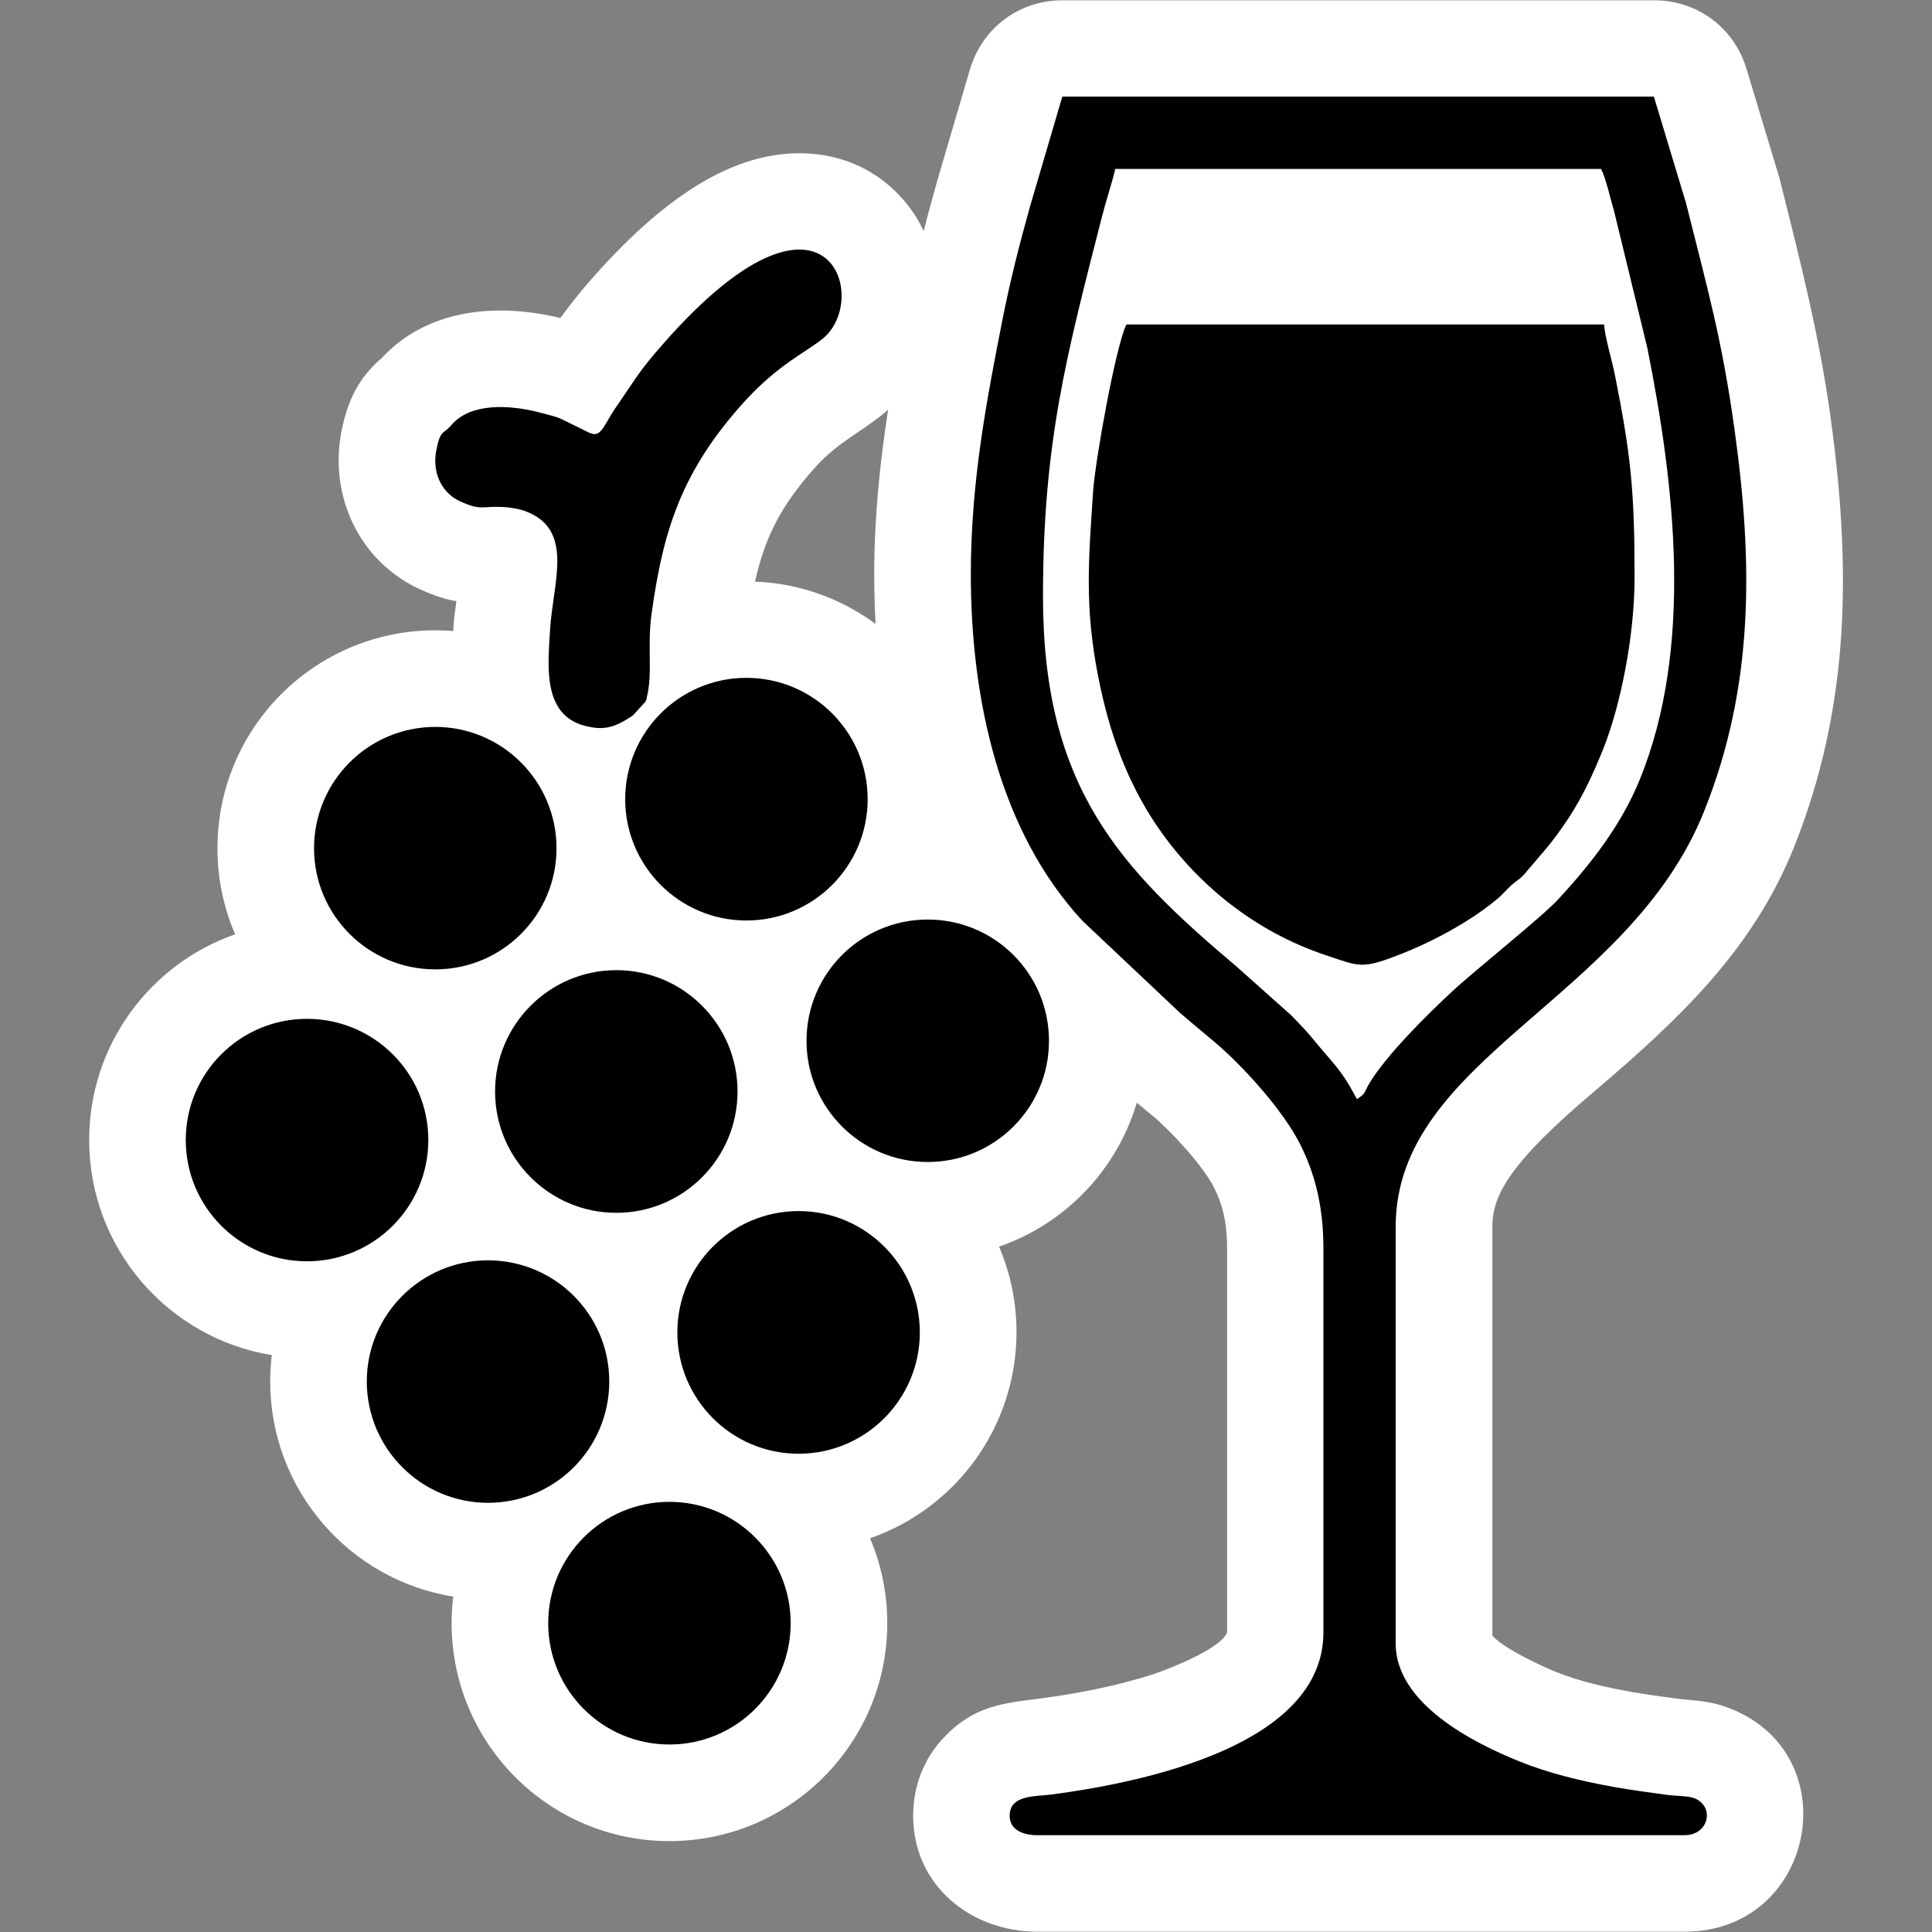 <?xml version="1.0" encoding="utf-8"?>
<!-- Generator: Adobe Illustrator 16.0.0, SVG Export Plug-In . SVG Version: 6.00 Build 0)  -->
<!DOCTYPE svg PUBLIC "-//W3C//DTD SVG 1.1//EN" "http://www.w3.org/Graphics/SVG/1.1/DTD/svg11.dtd">
<svg version="1.1" id="Layer_1" xmlns="http://www.w3.org/2000/svg" xmlns:xlink="http://www.w3.org/1999/xlink" x="0px" y="0px"
	 width="20px" height="20px" viewBox="0 0 20 20" enable-background="new 0 0 20 20" xml:space="preserve">
<rect x="0" y="0" width="20" height="20" fill="#808080" stroke="none"/>
<path fill-rule="evenodd" clip-rule="evenodd" fill="#FFFFFF" d="M9.007,15.924c0.114,0.27,0.178,0.566,0.178,0.879
	c0,1.246-1.01,2.256-2.255,2.256s-2.255-1.01-2.255-2.256c0-0.094,0.005-0.186,0.017-0.275c-1.074-0.172-1.895-1.104-1.895-2.227
	c0-0.092,0.006-0.184,0.017-0.273c-1.072-0.174-1.891-1.105-1.891-2.227c0-0.984,0.631-1.822,1.511-2.129
	C2.316,9.398,2.251,9.098,2.251,8.781c0-1.246,1.01-2.256,2.255-2.256c0.063,0,0.125,0.002,0.187,0.008
	C4.693,6.512,4.694,6.49,4.696,6.469c0.003-0.07,0.016-0.156,0.029-0.246C4.622,6.207,4.515,6.174,4.356,6.104
	C3.721,5.818,3.4,5.133,3.537,4.455c0.063-0.311,0.176-0.544,0.414-0.748c0.476-0.515,1.2-0.573,1.85-0.415
	c0.099-0.135,0.201-0.266,0.323-0.404c0.413-0.469,0.943-0.971,1.54-1.189c0.607-0.223,1.274-0.125,1.704,0.389
	c0.079,0.094,0.144,0.196,0.194,0.304c0.045-0.179,0.094-0.356,0.145-0.537l0.333-1.134c0.127-0.432,0.509-0.718,0.959-0.718h6.124
	c0.447,0,0.828,0.282,0.957,0.711l0.333,1.104c0.005,0.016,0.009,0.029,0.013,0.046c0.209,0.835,0.404,1.592,0.523,2.449
	c0.213,1.543,0.21,2.984-0.376,4.453c-0.391,0.979-1.065,1.66-1.843,2.338c-0.36,0.314-1.025,0.838-1.215,1.279
	c-0.045,0.104-0.066,0.207-0.066,0.318v4.232c0.13,0.141,0.514,0.316,0.655,0.373c0.245,0.1,0.517,0.16,0.776,0.207
	c0.169,0.029,0.338,0.053,0.5,0.074c0.184,0.02,0.318,0.021,0.502,0.088c1.266,0.469,0.917,2.322-0.443,2.322h-6.699
	c-0.69,0-1.287-0.479-1.287-1.201c0-0.305,0.11-0.594,0.322-0.814c0.304-0.318,0.594-0.35,0.987-0.398
	c0.396-0.053,0.806-0.131,1.186-0.256c0.148-0.049,0.695-0.262,0.755-0.43v-3.967c0-0.229-0.03-0.428-0.134-0.635
	c-0.112-0.225-0.446-0.586-0.638-0.746l-0.163-0.135c-0.207,0.697-0.741,1.254-1.426,1.49c0.116,0.271,0.181,0.572,0.181,0.887
	C10.521,14.779,9.889,15.617,9.007,15.924L9.007,15.924z M9.194,4.241L9.158,4.272C8.901,4.484,8.677,4.574,8.441,4.836
	C8.076,5.24,7.915,5.578,7.816,6.021c0.466,0.018,0.896,0.178,1.248,0.438C9.055,6.287,9.05,6.115,9.05,5.945
	C9.05,5.361,9.107,4.801,9.194,4.241z"/>
<path fill-rule="evenodd" clip-rule="evenodd" fill="#000001" d="M4.673,4.4C4.587,4.5,4.56,4.445,4.518,4.654
	C4.467,4.906,4.583,5.109,4.765,5.191c0.219,0.098,0.221,0.047,0.438,0.057C5.27,5.25,5.367,5.268,5.42,5.285
	c0.537,0.184,0.302,0.742,0.274,1.24c-0.02,0.357-0.085,0.877,0.366,0.99c0.174,0.043,0.289,0.031,0.494-0.111l0.128-0.141
	c0.038-0.086,0,0.006,0.013-0.043c0.065-0.25,0.002-0.527,0.051-0.873c0.118-0.846,0.303-1.461,0.954-2.183
	c0.36-0.397,0.653-0.522,0.821-0.662c0.501-0.414,0.04-1.867-1.646,0.046C6.633,3.822,6.6,3.888,6.398,4.185
	C6.363,4.235,6.354,4.248,6.328,4.29C6.202,4.508,6.193,4.533,6.038,4.449L5.795,4.33C5.758,4.316,5.745,4.313,5.703,4.301
	L5.61,4.276C5.604,4.274,5.594,4.271,5.587,4.27C5.257,4.185,4.867,4.173,4.673,4.4L4.673,4.4z M7.727,9.529
	c-0.693,0-1.255-0.563-1.255-1.256s0.562-1.256,1.255-1.256S8.982,7.58,8.982,8.273S8.42,9.529,7.727,9.529L7.727,9.529z
	 M4.506,10.035c-0.693,0-1.255-0.561-1.255-1.254s0.562-1.256,1.255-1.256s1.255,0.563,1.255,1.256S5.199,10.035,4.506,10.035
	L4.506,10.035z M6.38,12.555c-0.693,0-1.255-0.563-1.255-1.256s0.563-1.256,1.255-1.256c0.693,0,1.255,0.563,1.255,1.256
	S7.074,12.555,6.38,12.555L6.38,12.555z M9.604,12.029c0.694,0,1.255-0.563,1.255-1.254c0-0.695-0.562-1.256-1.255-1.256
	c-0.693,0-1.255,0.561-1.255,1.256C8.349,11.467,8.911,12.029,9.604,12.029L9.604,12.029z M8.267,15.049
	c0.693,0,1.255-0.563,1.255-1.256s-0.562-1.256-1.255-1.256S7.012,13.1,7.012,13.793S7.573,15.049,8.267,15.049L8.267,15.049z
	 M5.052,15.557c-0.693,0-1.255-0.563-1.255-1.256s0.563-1.254,1.255-1.254c0.693,0,1.255,0.561,1.255,1.254
	S5.746,15.557,5.052,15.557L5.052,15.557z M3.178,13.057c0.693,0,1.256-0.563,1.256-1.256s-0.563-1.254-1.256-1.254
	s-1.255,0.561-1.255,1.254S2.484,13.057,3.178,13.057L3.178,13.057z M6.93,18.059c0.693,0,1.255-0.563,1.255-1.256
	s-0.562-1.256-1.255-1.256s-1.255,0.563-1.255,1.256S6.236,18.059,6.93,18.059z"/>
<path fill-rule="evenodd" clip-rule="evenodd" fill="#000001" d="M10.797,6.176c0-1.611,0.248-2.508,0.61-3.932
	c0.04-0.158,0.1-0.334,0.138-0.495h5.03C16.629,1.86,16.668,2.05,16.71,2.19l0.343,1.411c0.281,1.408,0.482,3.094-0.078,4.469
	c-0.192,0.471-0.5,0.865-0.837,1.232c-0.172,0.189-0.873,0.744-1.107,0.963c-0.241,0.223-0.683,0.658-0.857,0.953
	c-0.062,0.105-0.03,0.096-0.127,0.16c-0.174-0.328-0.25-0.369-0.436-0.6c-0.093-0.113-0.144-0.164-0.247-0.27l-0.563-0.502
	C11.593,8.986,10.797,8.152,10.797,6.176L10.797,6.176z M10.05,5.945c0,1.311,0.303,2.668,1.156,3.588l1.006,0.949
	c0.125,0.109,0.23,0.193,0.359,0.303c0.289,0.242,0.714,0.711,0.89,1.064c0.152,0.305,0.239,0.639,0.239,1.082v3.967
	c0,1.18-1.897,1.557-2.809,1.678c-0.176,0.023-0.439,0.002-0.439,0.221c0,0.145,0.137,0.201,0.287,0.201h6.699
	c0.256,0,0.316-0.303,0.097-0.385c-0.064-0.023-0.2-0.021-0.282-0.033c-0.211-0.029-0.349-0.047-0.55-0.082
	c-0.349-0.063-0.68-0.145-0.974-0.264c-0.479-0.193-1.281-0.598-1.281-1.221v-4.313c0-1.75,2.412-2.342,3.195-4.307
	c0.515-1.289,0.505-2.564,0.313-3.945c-0.131-0.943-0.28-1.457-0.502-2.344l-0.333-1.104h-6.124l-0.333,1.133
	c-0.109,0.39-0.206,0.767-0.287,1.179C10.216,4.132,10.05,4.982,10.05,5.945z"/>
<path fill-rule="evenodd" clip-rule="evenodd" fill="#000001" d="M16.921,5.975c0-0.887-0.037-1.26-0.204-2.096
	c-0.03-0.15-0.101-0.381-0.112-0.52h-4.945c-0.113,0.237-0.323,1.414-0.344,1.725c-0.047,0.711-0.091,1.197,0.054,1.928
	c0.118,0.596,0.302,1.078,0.589,1.512c0.422,0.631,1.039,1.123,1.768,1.365c0.356,0.119,0.369,0.148,0.793-0.02
	c0.331-0.131,0.719-0.342,0.985-0.568c0.054-0.045,0.079-0.08,0.13-0.127c0.058-0.055,0.102-0.072,0.154-0.135
	c0.199-0.238,0.273-0.303,0.455-0.58c0.146-0.225,0.247-0.445,0.354-0.709C16.775,7.303,16.921,6.59,16.921,5.975z"/>
</svg>
